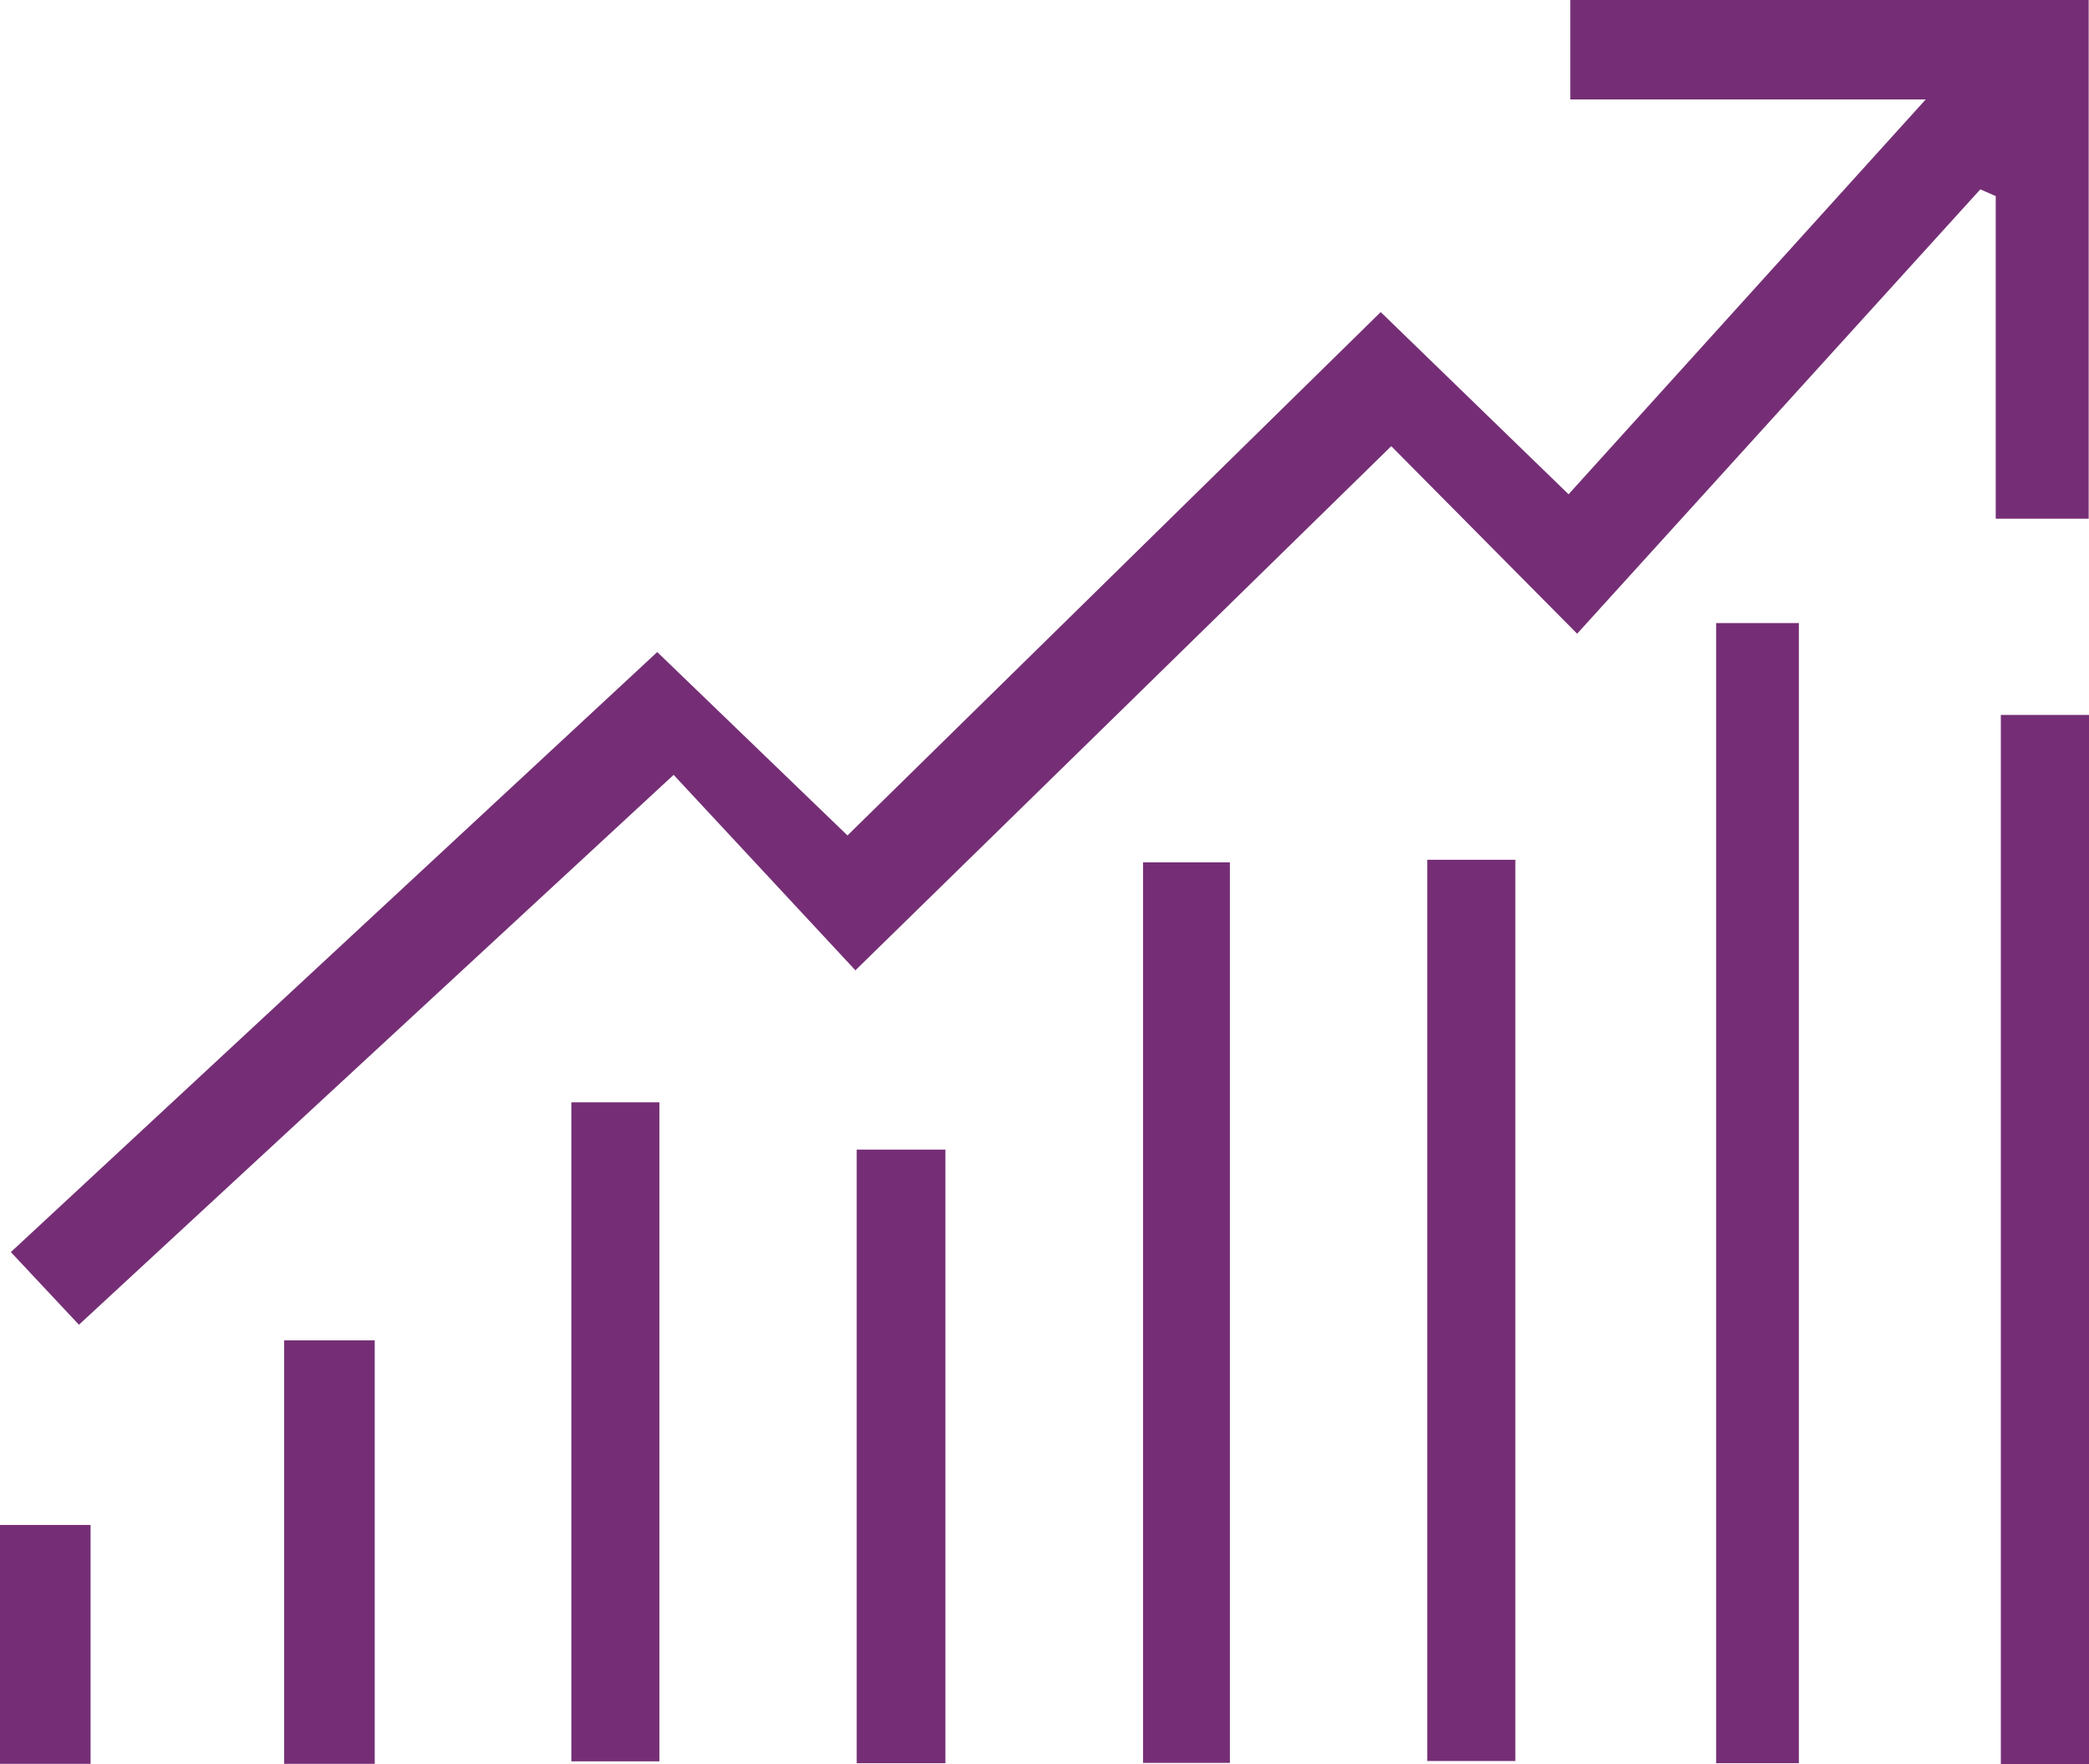 <svg id="Capa_4--" data-name="Capa 4--" xmlns="http://www.w3.org/2000/svg" viewBox="0 0 192.39 162.46"><path d="M186.76,35.92,149.63,76.84,132.51,59.57c-16.86,16.5-32.94,32.23-49.35,48.27l-16.74-18L11.65,140.48l-6.27-6.69L64.91,78.53,82.43,95.42l49.11-48.2L148.84,64l32.89-36.36H149V18.48h47.74V66.25h-8.56V36.54Z" transform="translate(-4.38 -18.48)" fill="#752e75"/><path d="M188.65,84.32h8.12v96.62h-8.12Z" transform="translate(-4.38 -18.48)" fill="#752e75"/><path d="M162.43,75.86h7.62v105h-7.62Z" transform="translate(-4.38 -18.48)" fill="#752e75"/><path d="M135.83,97.66h8.11v83h-8.11Z" transform="translate(-4.38 -18.48)" fill="#752e75"/><path d="M117.65,180.83h-8V97.9h8Z" transform="translate(-4.38 -18.48)" fill="#752e75"/><path d="M83.28,180.86V124.35h8.17v56.51Z" transform="translate(-4.38 -18.48)" fill="#752e75"/><path d="M65.11,120v60.69H57V120Z" transform="translate(-4.38 -18.48)" fill="#752e75"/><path d="M38.89,180.92H30.55v-39h8.34Z" transform="translate(-4.38 -18.48)" fill="#752e75"/><path d="M12.72,180.92H4.38v-22h8.34Z" transform="translate(-4.38 -18.48)" fill="#752e75"/></svg>